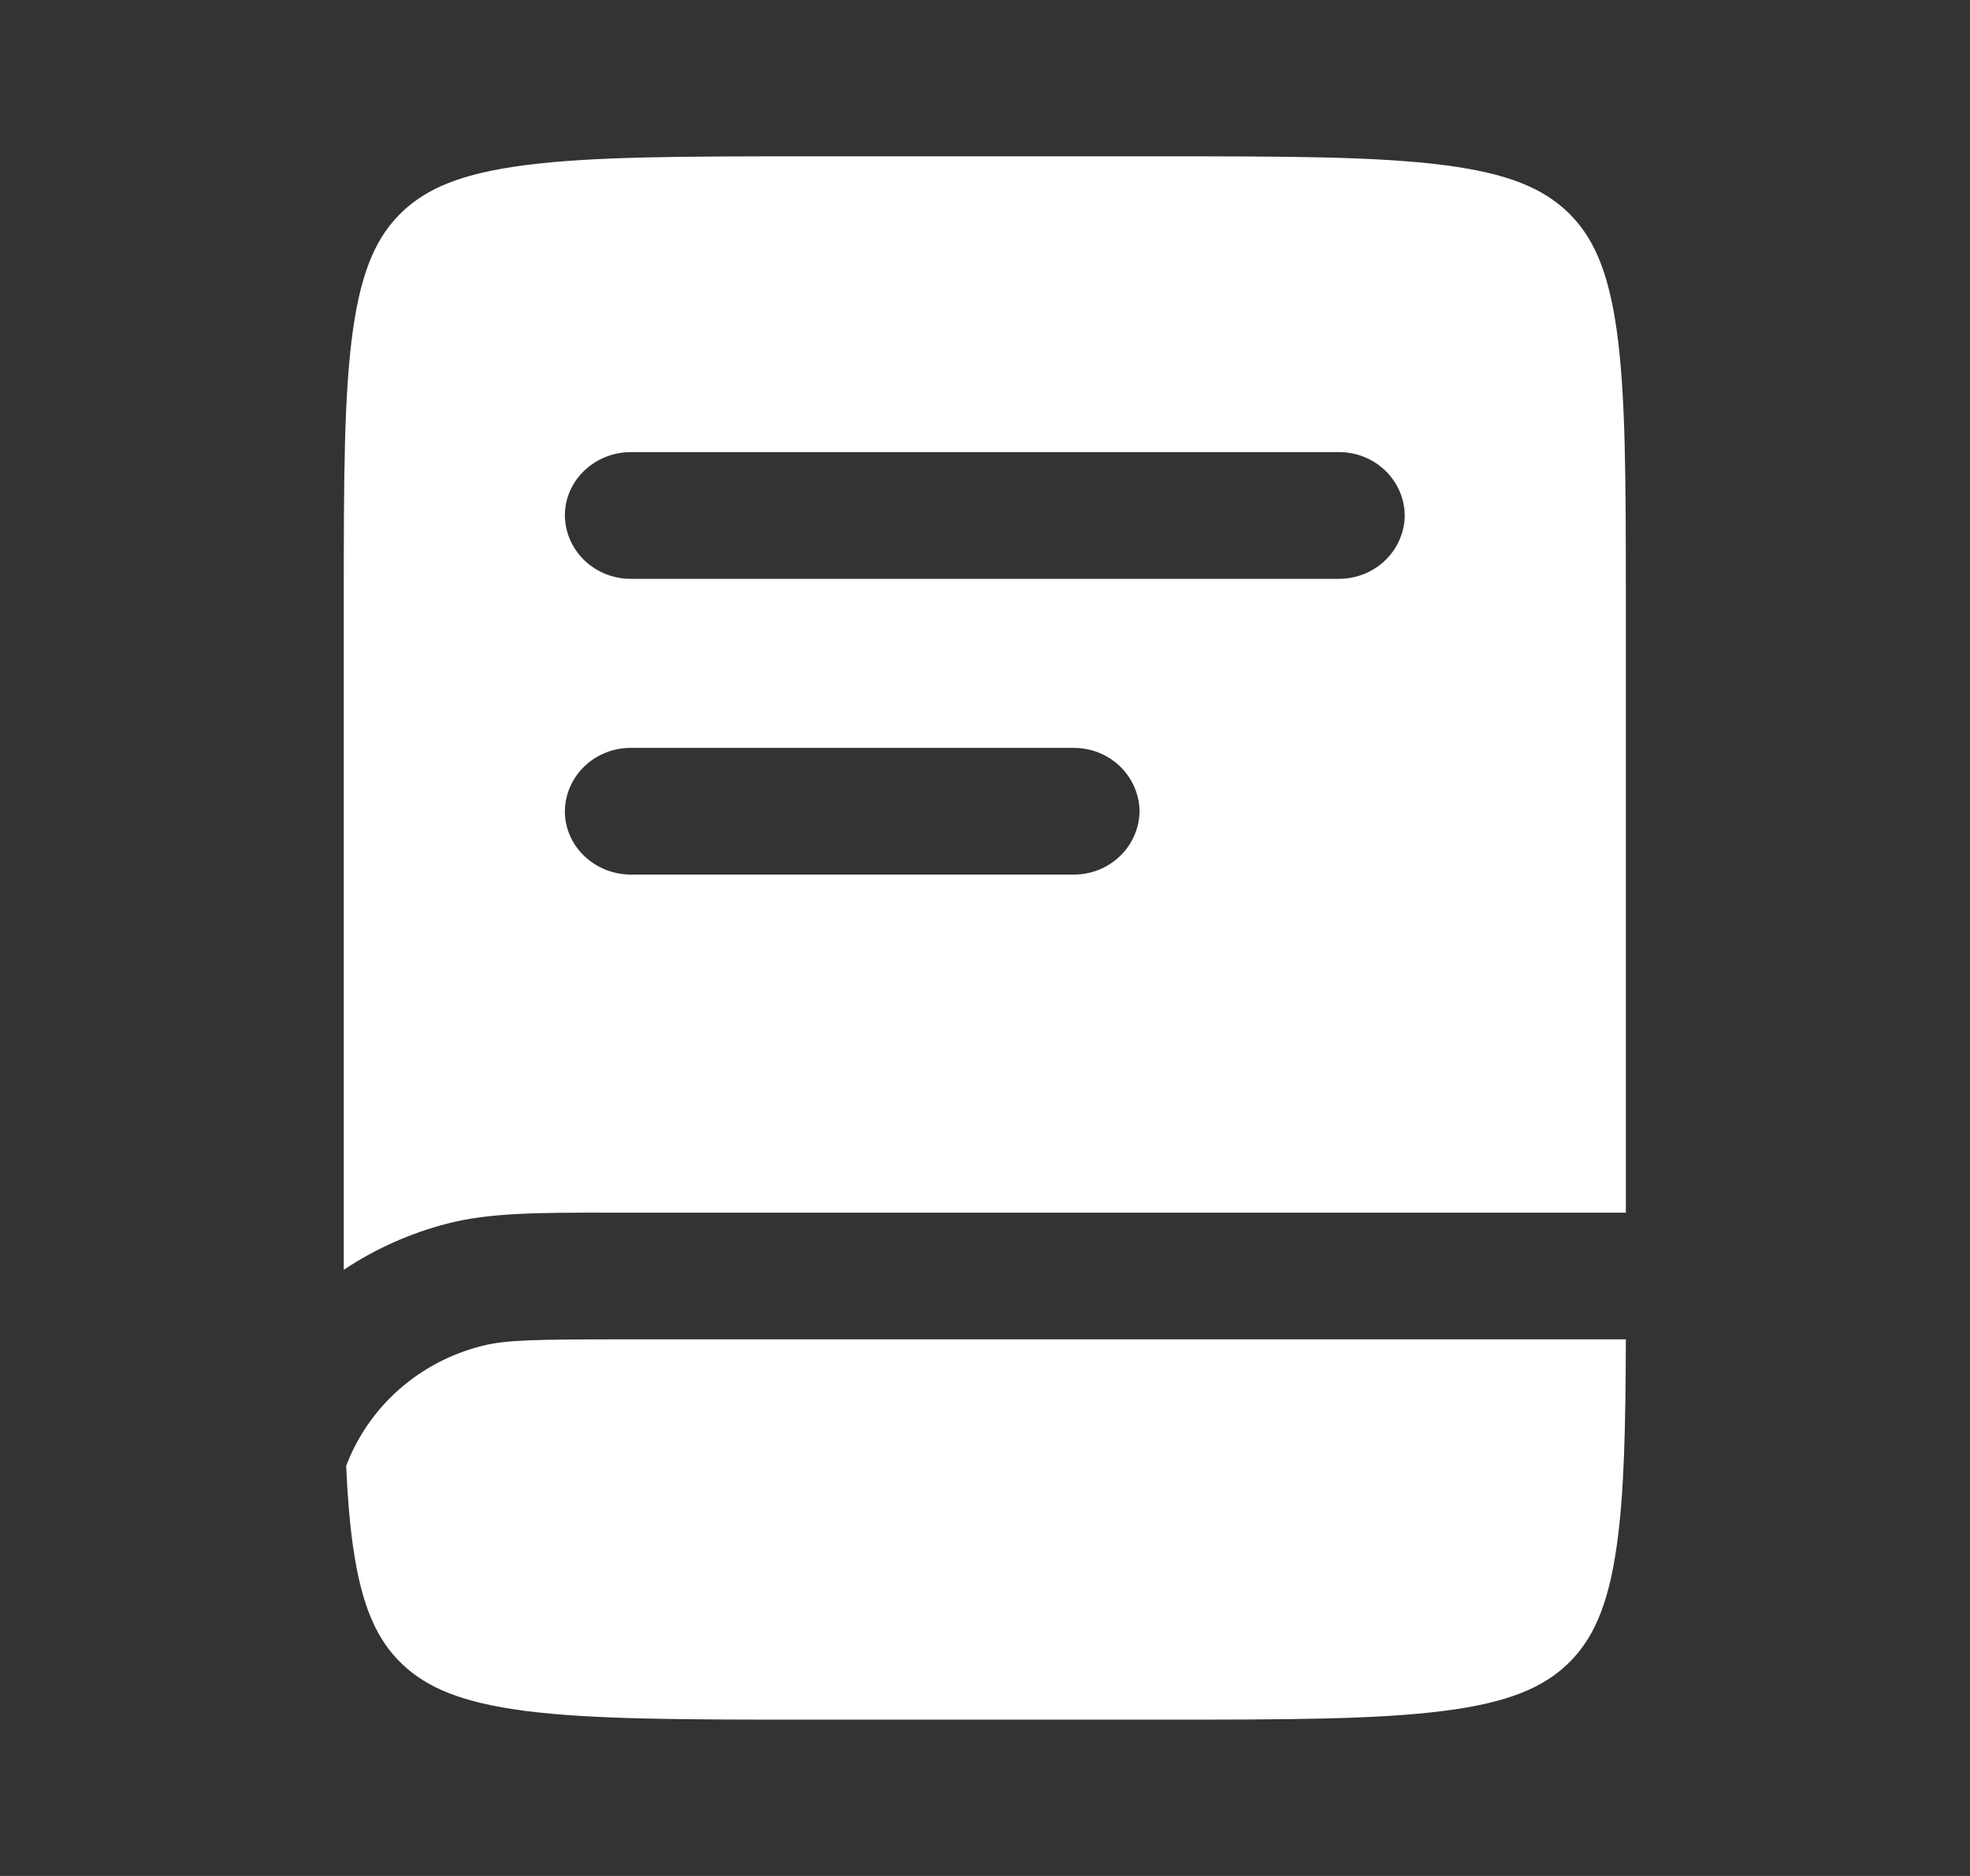 <svg width="42" height="40" viewBox="0 0 42 40" fill="none" xmlns="http://www.w3.org/2000/svg">
<rect x="0" y="0" width="42" height="40" fill="#333333" stroke="none"/>
<path fill-rule="evenodd" clip-rule="evenodd" d="M11.209 3.52C9.825 3.697 9.094 4.022 8.571 4.52C8.05 5.02 7.71 5.72 7.524 7.042C7.333 8.403 7.329 10.207 7.329 12.792V27.075C8.006 26.624 8.756 26.29 9.548 26.087C10.45 25.855 11.503 25.855 13.045 25.857H34.663V12.793C34.663 10.207 34.659 8.403 34.468 7.042C34.282 5.72 33.942 5.02 33.421 4.52C32.898 4.022 32.167 3.697 30.783 3.52C29.358 3.337 27.472 3.333 24.766 3.333H17.226C14.52 3.333 12.634 3.337 11.209 3.52ZM12.043 10.992C12.043 10.245 12.675 9.64 13.455 9.64H28.537C28.907 9.637 29.264 9.777 29.529 10.03C29.794 10.283 29.945 10.628 29.949 10.99C29.945 11.352 29.794 11.697 29.529 11.951C29.265 12.204 28.907 12.345 28.537 12.342H13.455C13.085 12.345 12.728 12.204 12.463 11.951C12.198 11.698 12.047 11.353 12.043 10.992ZM13.455 15.947C13.085 15.944 12.728 16.084 12.463 16.337C12.198 16.59 12.047 16.935 12.043 17.297C12.043 18.043 12.675 18.648 13.455 18.648H22.88C23.251 18.652 23.608 18.512 23.873 18.259C24.139 18.006 24.29 17.66 24.295 17.298C24.291 16.936 24.139 16.59 23.874 16.337C23.609 16.083 23.251 15.943 22.88 15.947H13.455Z" fill="white"/>
<path d="M13.262 28.558H34.663C34.657 30.442 34.627 31.848 34.469 32.958C34.283 34.28 33.943 34.98 33.422 35.48C32.9 35.978 32.168 36.303 30.785 36.48C29.36 36.663 27.474 36.667 24.768 36.667H17.226C14.52 36.667 12.634 36.663 11.209 36.482C9.825 36.303 9.094 35.978 8.571 35.48C8.05 34.98 7.71 34.28 7.524 32.958C7.454 32.458 7.408 31.897 7.38 31.258C7.615 30.634 8.001 30.075 8.506 29.628C9.011 29.182 9.62 28.862 10.28 28.697C10.775 28.57 11.419 28.558 13.262 28.558Z" fill="white"/>
</svg>
